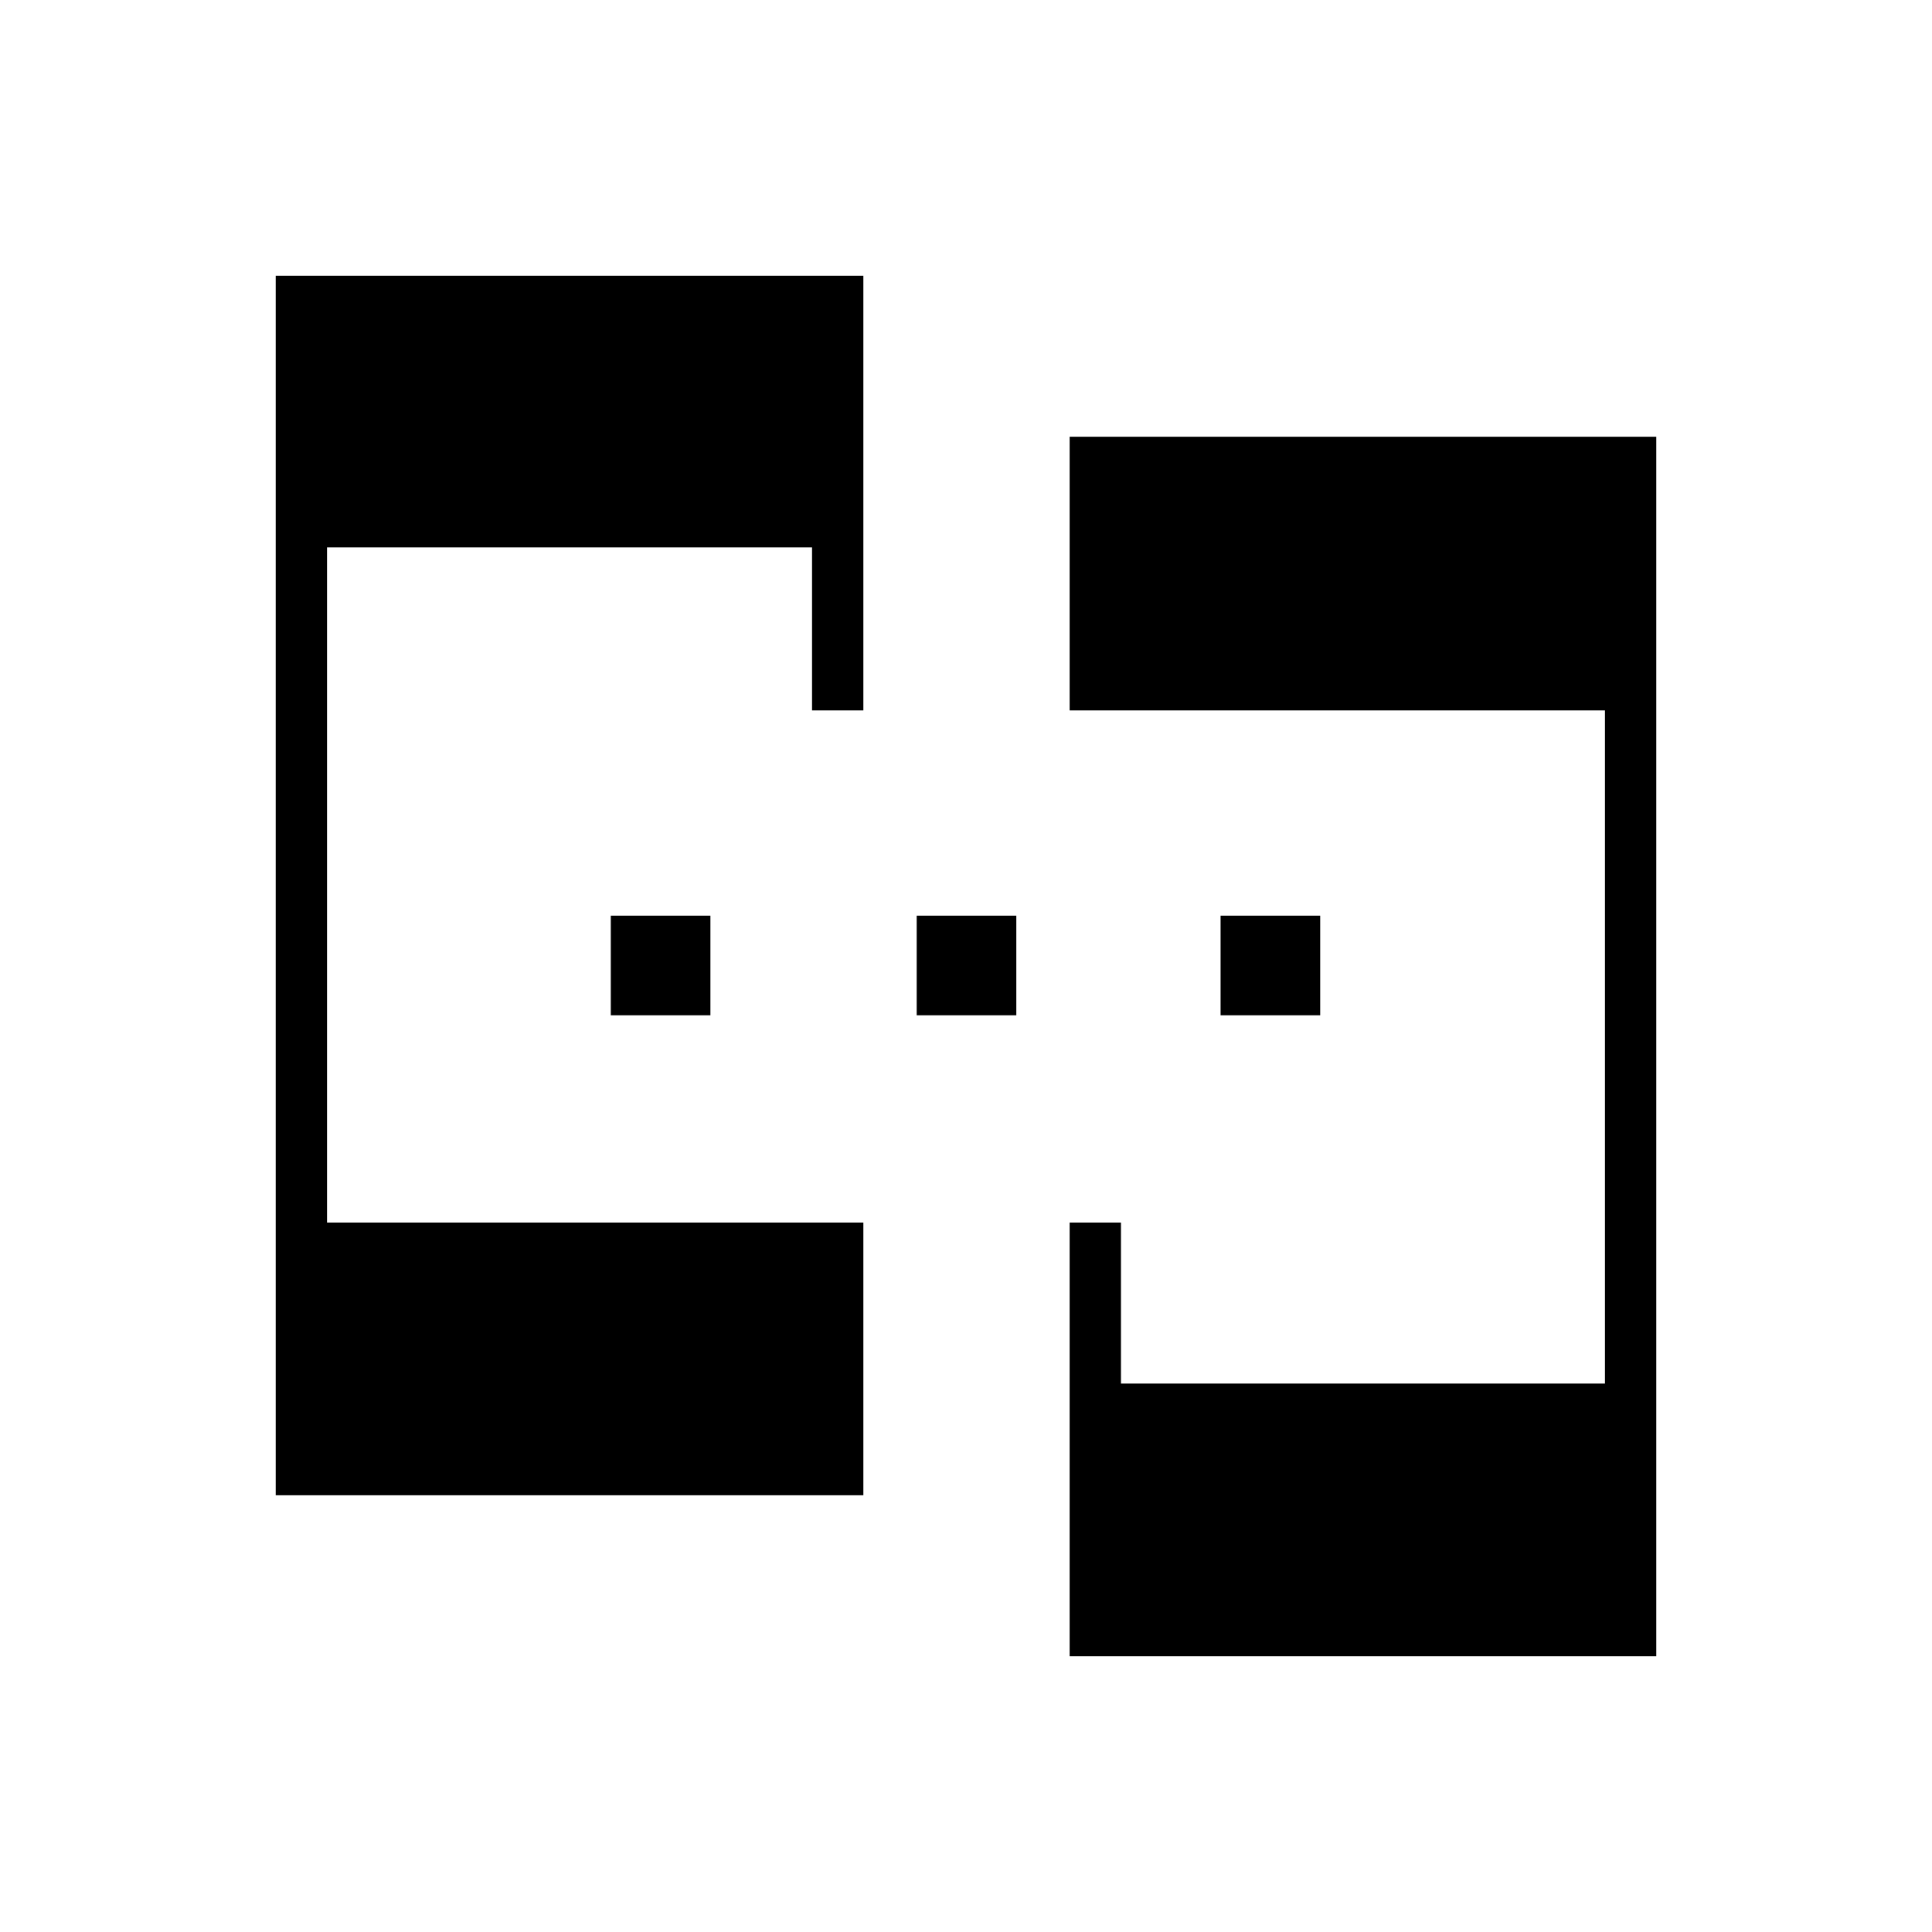 <svg xmlns="http://www.w3.org/2000/svg" height="24" viewBox="0 -960 960 960" width="24"><path d="M137-217v-606h292v216h-25.5v-81h-241v335.5H429V-217H137Zm394.5 80v-215.5H557v80h240.5V-607h-266v-136H823v606H531.5Zm-228-318.5V-505H353v49.5h-49.5Zm152 0V-505H505v49.5h-49.5Zm151 0V-505H656v49.5h-49.5Z"/></svg>
